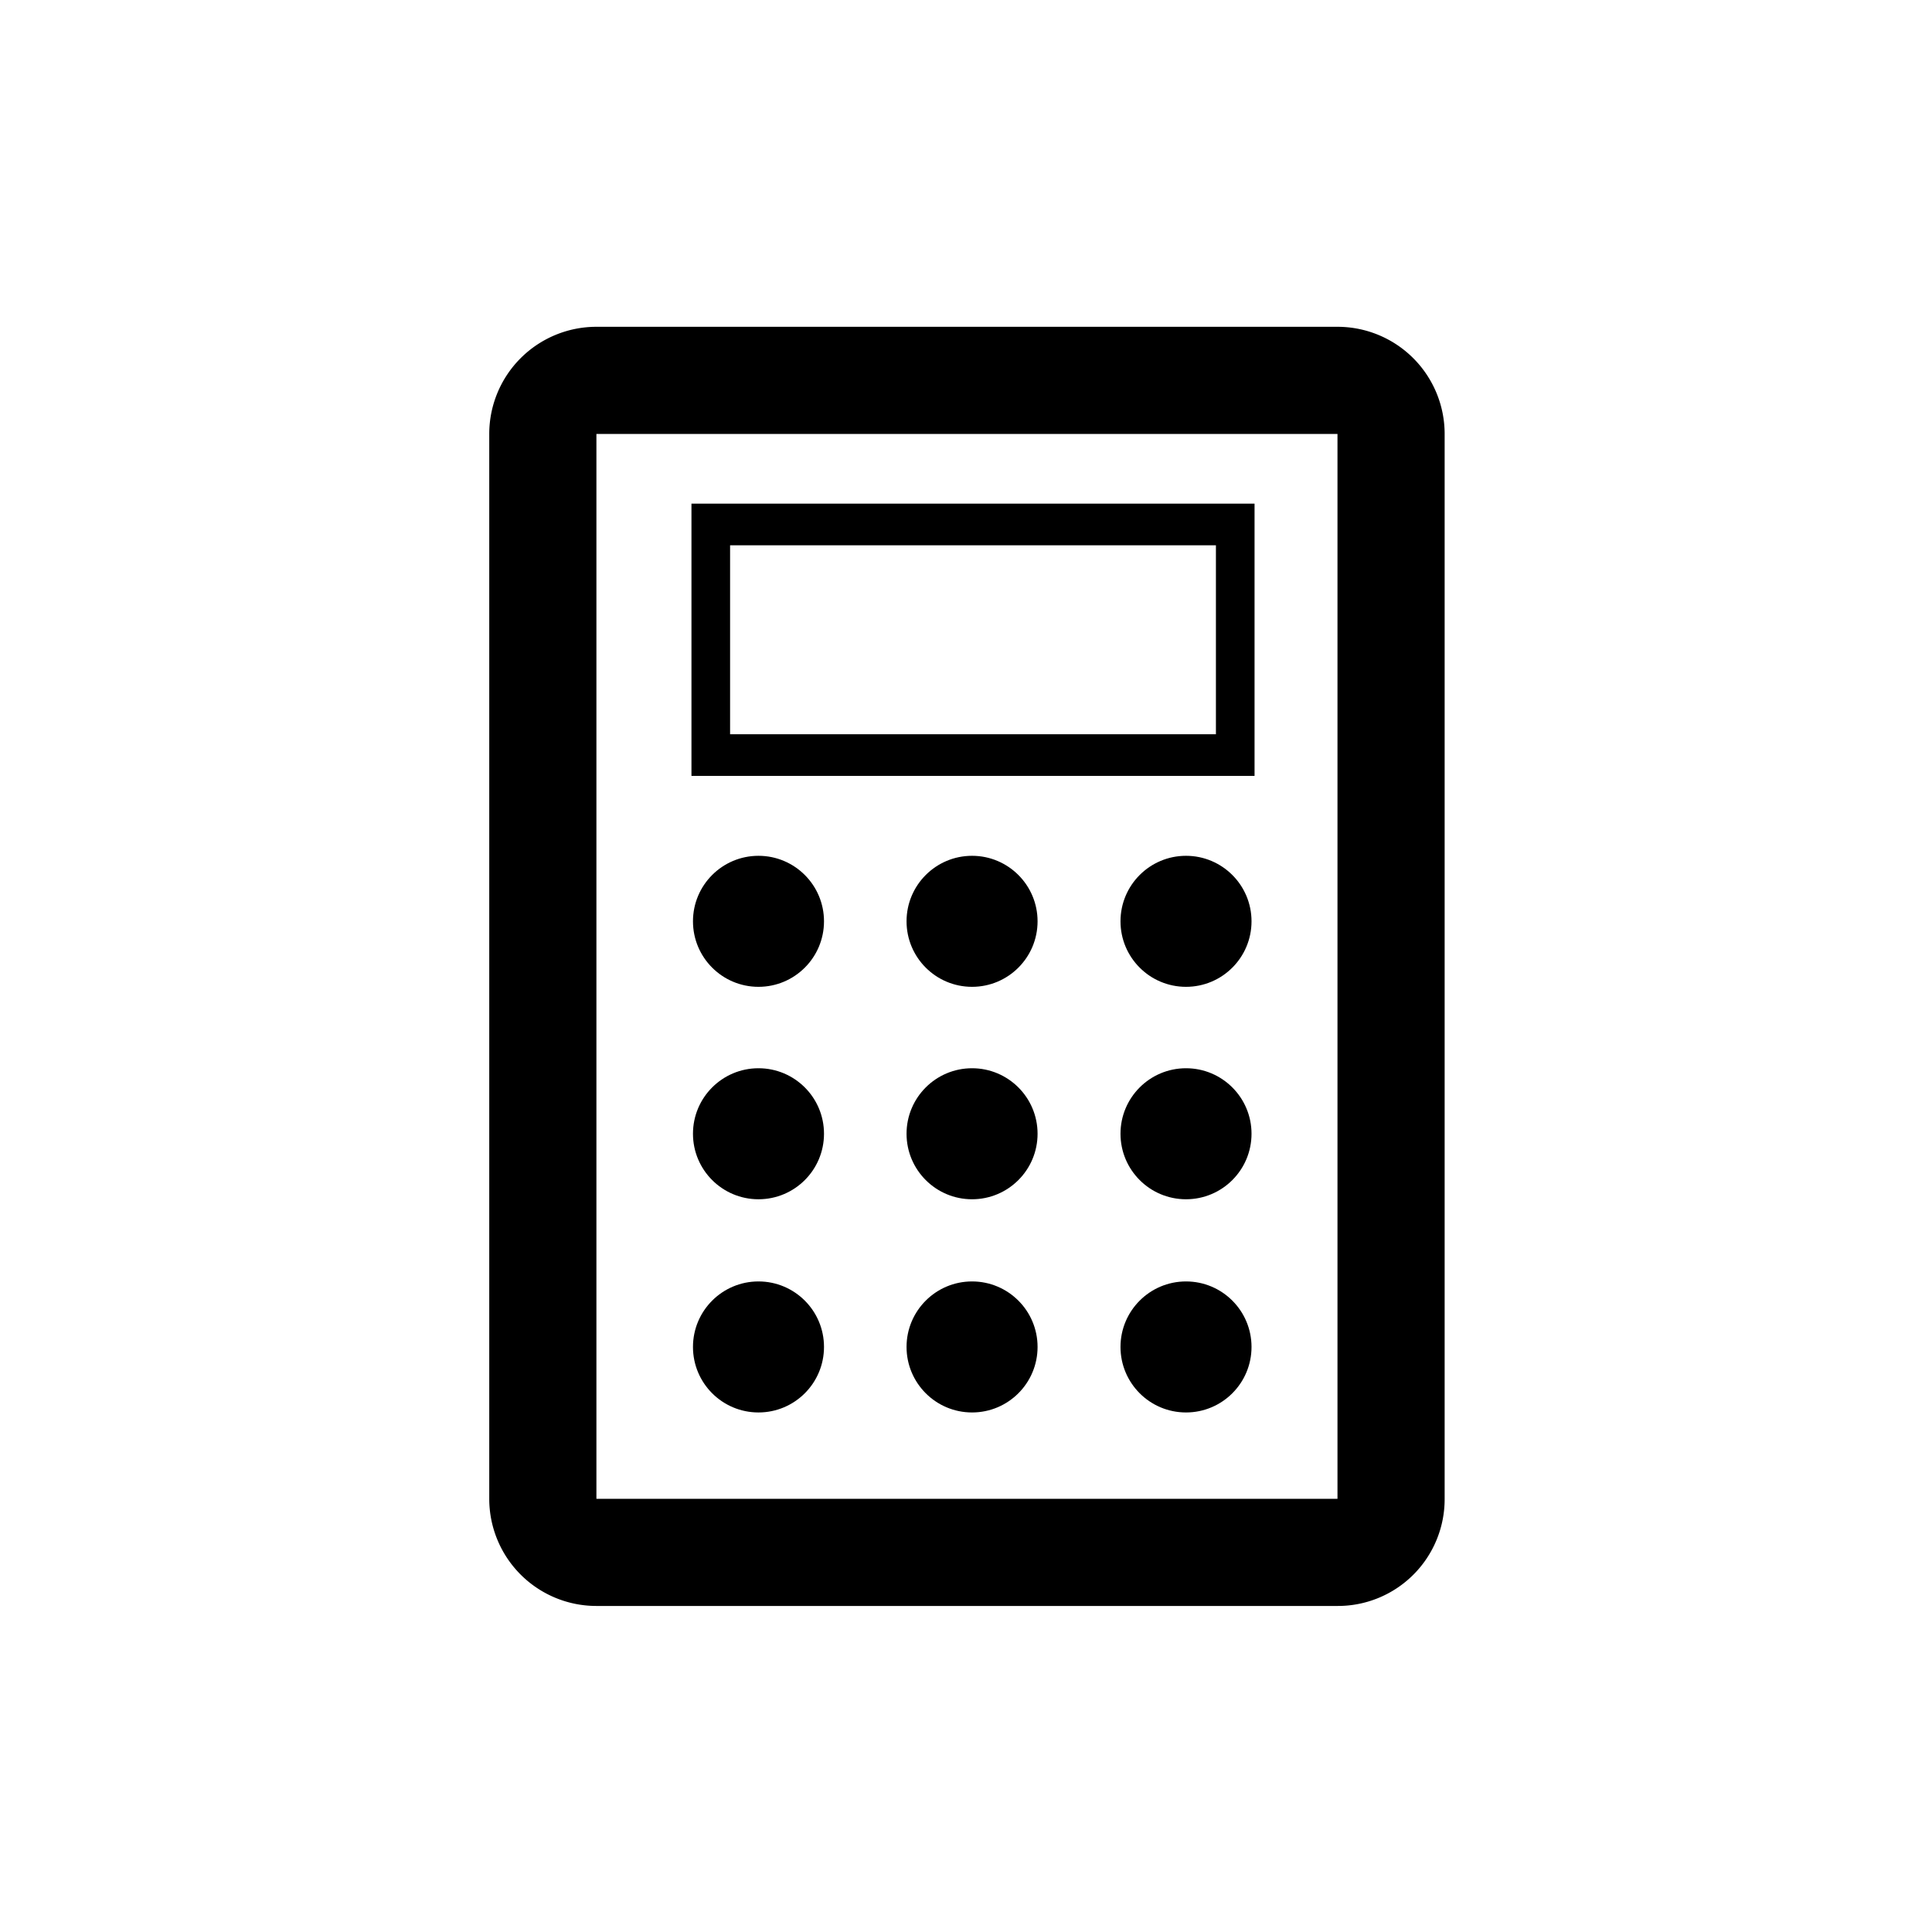 <svg xmlns="http://www.w3.org/2000/svg" viewBox="0 0 510.2 510.2"><path d="M353.2 424.1H157.5a28.3 28.3 0 0 1-28.3-28.3V114.6a28.3 28.3 0 0 1 28.3-28.3h195.7a28.3 28.3 0 0 1 28.3 28.3v281.2a28.2 28.2 0 0 1-28.3 28.3zm0-309.5H157.5v281.2h195.7V114.6z"></path><circle cx="200.3" cy="355.7" r="17.3"></circle><circle cx="313.2" cy="355.7" r="17.3"></circle><circle cx="256.7" cy="355.7" r="17.3"></circle><circle cx="200.3" cy="299.4" r="17.3"></circle><circle cx="313.2" cy="299.4" r="17.3"></circle><circle cx="256.7" cy="299.4" r="17.3"></circle><g><circle cx="200.3" cy="243.3" r="17.3"></circle><circle cx="313.2" cy="243.3" r="17.3"></circle><circle cx="256.7" cy="243.3" r="17.3"></circle></g><path d="M331.3 204.9H182.6V133h148.7v71.9zm-138.5-11h128.3V144H192.8v49.9z"></path></svg>